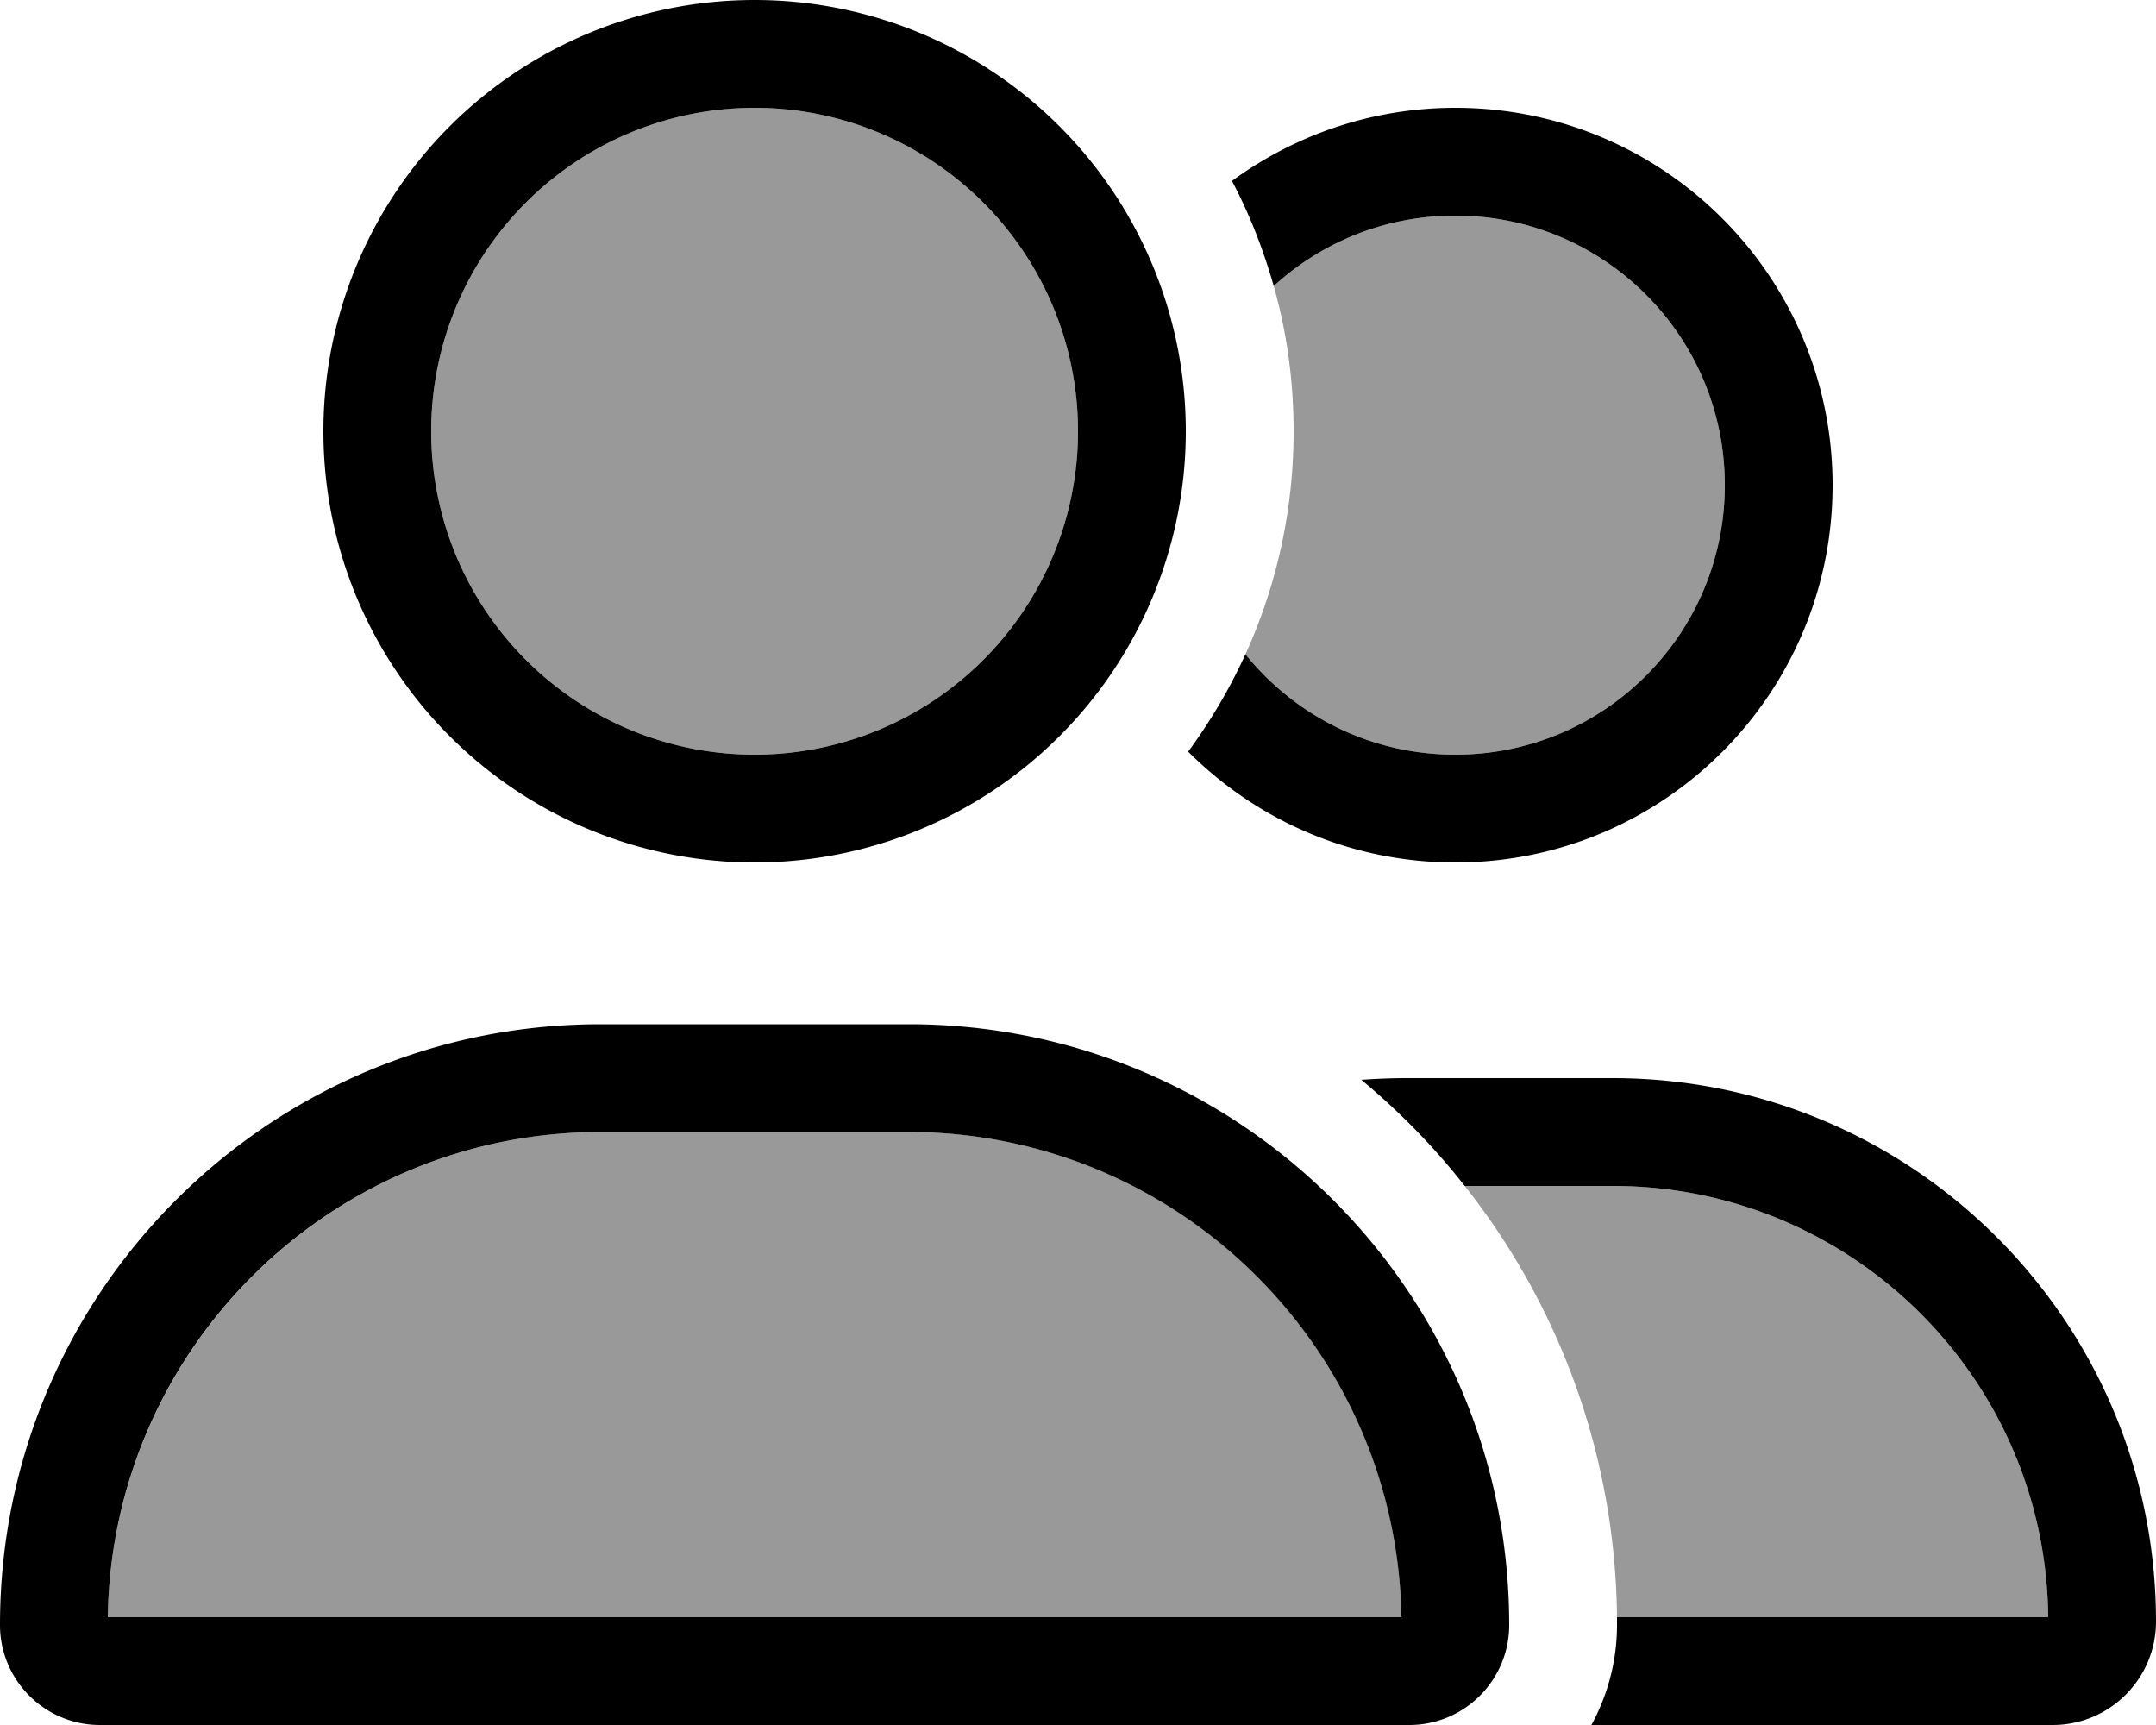 <svg fill="currentColor" xmlns="http://www.w3.org/2000/svg" viewBox="0 0 640 512"><!--! Font Awesome Pro 6.7.2 by @fontawesome - https://fontawesome.com License - https://fontawesome.com/license (Commercial License) Copyright 2024 Fonticons, Inc. --><defs><style>.fa-secondary{opacity:.4}</style></defs><path class="fa-secondary" d="M32 480l384 0c-1.2-79.7-66.2-144-146.3-144l-91.4 0c-80 0-145 64.3-146.3 144zm96-352a96 96 0 1 0 192 0 96 96 0 1 0 -192 0zm241.7 66.2C384.4 212.4 406.8 224 432 224c44.2 0 80-35.8 80-80s-35.8-80-80-80c-20.8 0-39.7 7.9-53.9 20.9C382 98.6 384 113.1 384 128c0 23.6-5.1 46-14.3 66.2zM434.8 352c27.9 35.3 44.7 79.7 45.2 128l128 0c-.7-70.8-58.3-128-129.3-128l-43.9 0z"/><path class="fa-primary" d="M128 128a96 96 0 1 1 192 0 96 96 0 1 1 -192 0zM269.7 336c80 0 145 64.3 146.3 144L32 480c1.2-79.7 66.2-144 146.3-144l91.4 0zM224 256A128 128 0 1 0 224 0a128 128 0 1 0 0 256zm-45.7 48C79.8 304 0 383.8 0 482.3C0 498.7 13.3 512 29.7 512l388.6 0c16.4 0 29.7-13.3 29.7-29.7C448 383.8 368.2 304 269.7 304l-91.4 0zm431 208c17 0 30.7-13.8 30.7-30.7C640 392.2 567.8 320 478.7 320l-61.4 0c-4.4 0-8.8 .2-13.2 .5c11.3 9.4 21.6 19.9 30.7 31.5l43.9 0c71 0 128.6 57.2 129.3 128l-128 0c0 .8 0 1.5 0 2.3c0 10.8-2.8 20.9-7.6 29.7l136.9 0zM432 256c61.9 0 112-50.1 112-112s-50.1-112-112-112c-24.8 0-47.7 8.1-66.3 21.7c5.2 9.8 9.3 20.3 12.4 31.2C392.3 71.9 411.2 64 432 64c44.2 0 80 35.8 80 80s-35.8 80-80 80c-25.2 0-47.6-11.6-62.3-29.8c-4.7 10.3-10.4 19.9-17 28.9C373 243.4 401 256 432 256z"/></svg>
